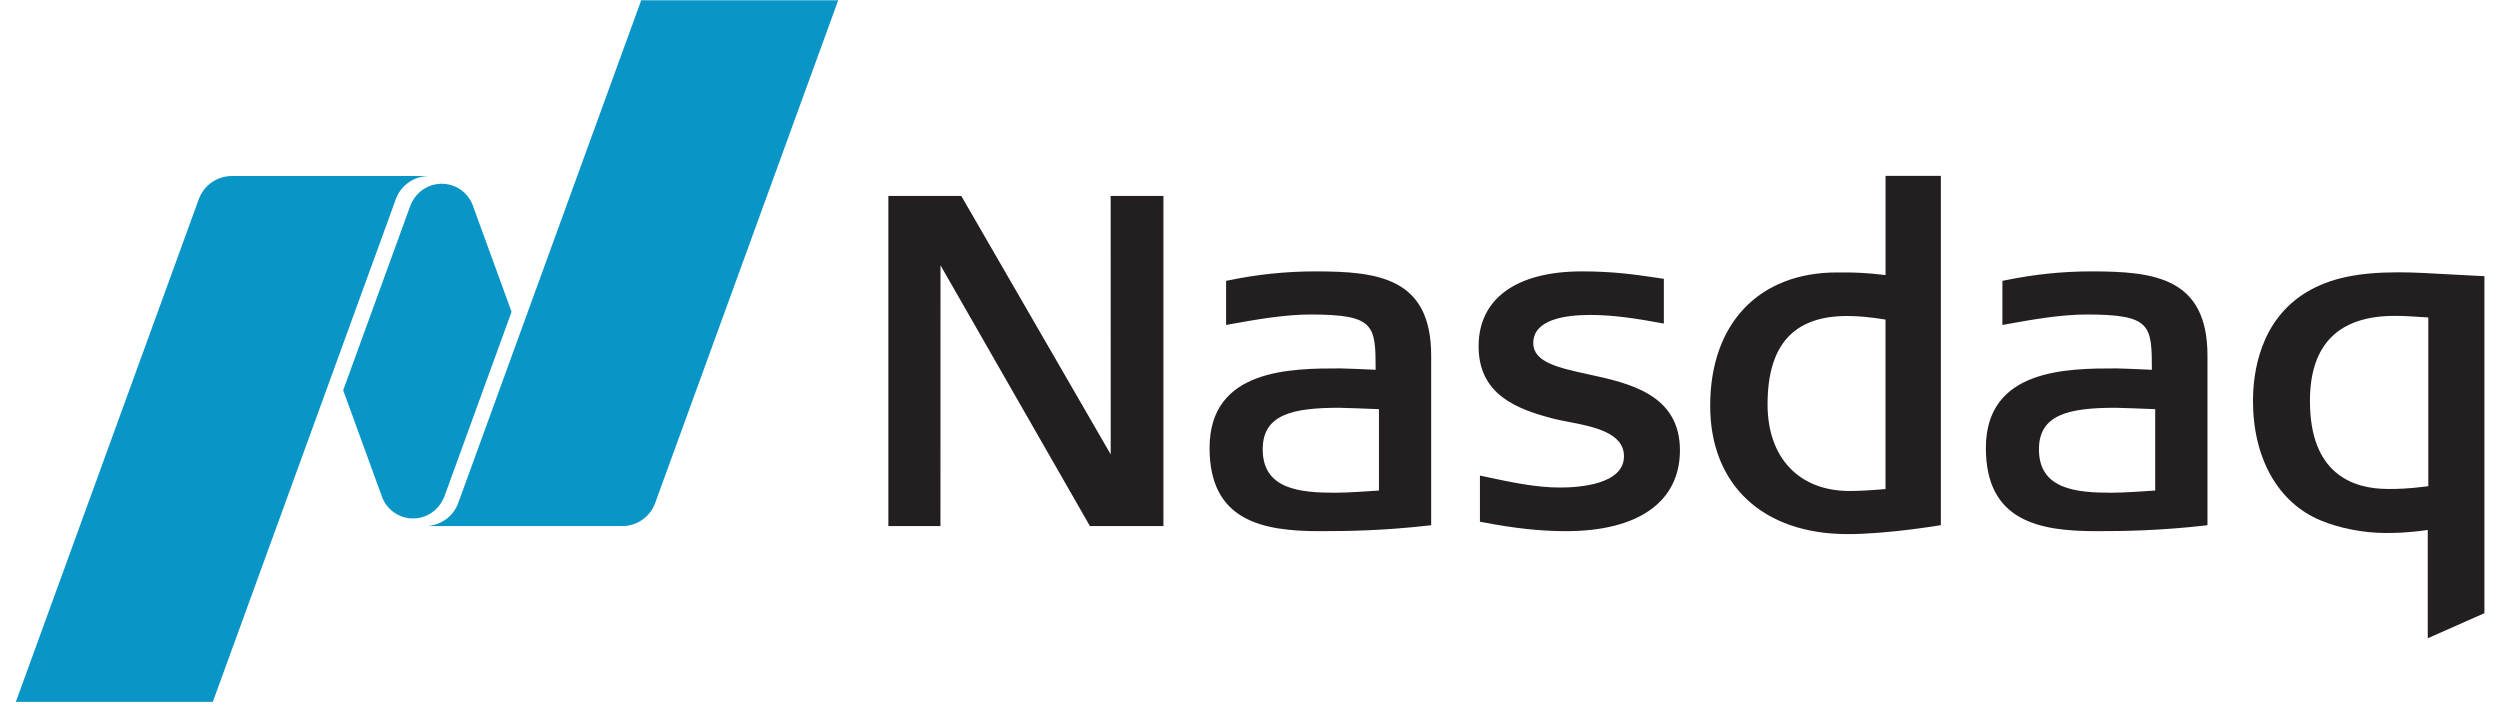 <svg width="156" height="44" viewBox="0 0 156 44" fill="none" xmlns="http://www.w3.org/2000/svg">
<path d="M115.297 33.328C110.004 33.328 106.715 30.262 106.715 25.32C106.715 20.191 109.75 17 114.637 17H115.047C115.66 17 116.504 17.02 117.657 17.164V10.973H121.109V32.77C121.109 32.77 117.829 33.328 115.297 33.328ZM115.266 19.718C111.922 19.718 110.296 21.523 110.296 25.234C110.296 28.566 112.258 30.637 115.41 30.637C116.016 30.637 116.71 30.597 117.656 30.516V19.94C116.711 19.788 115.949 19.718 115.266 19.718ZM68.012 32.828L58.687 16.555L58.684 32.828H55.434V12.227H59.984L69.309 28.355L69.305 12.227H72.598V32.828H68.012ZM97.715 33.145C96.145 33.145 94.508 32.969 92.559 32.594L92.348 32.554V29.676L92.656 29.742C94.375 30.109 95.859 30.422 97.344 30.422C98.543 30.422 101.336 30.234 101.336 28.469C101.336 26.989 99.406 26.617 97.856 26.32L97.758 26.3C97.468 26.246 97.195 26.191 96.965 26.133C94.691 25.543 92.265 24.656 92.265 21.609C92.265 18.637 94.617 16.934 98.719 16.934C100.688 16.934 102.117 17.144 103.266 17.316L103.824 17.398V20.191L103.527 20.137C102.227 19.898 100.703 19.652 99.238 19.652C97.609 19.652 95.676 19.957 95.676 21.406C95.676 22.609 97.258 22.953 99.09 23.352C101.652 23.906 104.828 24.602 104.828 28.098C104.828 31.305 102.238 33.145 97.715 33.145ZM130.8 33.145C127.227 33.145 123.918 32.515 123.918 27.953C123.918 22.988 129.035 22.988 132.094 22.988C132.398 22.988 133.836 23.055 134.277 23.074C134.273 20.289 134.238 19.625 130.199 19.625C128.598 19.625 126.82 19.941 125.25 20.223L124.95 20.277V17.527L125.152 17.484C126.972 17.114 128.727 16.934 130.516 16.934C134.43 16.934 137.746 17.328 137.746 22.184V32.774L137.508 32.801C134.797 33.105 132.644 33.145 130.8 33.145ZM132.008 25.445C129.058 25.445 127.23 25.879 127.23 28.039C127.23 30.539 129.562 30.746 131.75 30.746C132.566 30.746 134.035 30.641 134.484 30.609V25.531C133.852 25.504 132.207 25.445 132.008 25.445ZM82.363 33.145C78.785 33.145 75.477 32.515 75.477 27.953C75.477 22.988 80.594 22.988 83.652 22.988C83.957 22.988 85.398 23.055 85.84 23.074C85.836 20.289 85.797 19.625 81.758 19.625C80.156 19.625 78.378 19.941 76.808 20.223L76.508 20.277V17.527L76.715 17.484C78.478 17.119 80.274 16.935 82.075 16.934C85.988 16.934 89.305 17.328 89.305 22.184V32.774L89.066 32.801C86.356 33.105 84.203 33.145 82.363 33.145ZM83.566 25.445C80.617 25.445 78.793 25.879 78.793 28.039C78.793 30.539 81.121 30.746 83.309 30.746C84.129 30.746 85.598 30.641 86.047 30.609V25.531C85.41 25.504 83.765 25.445 83.566 25.445Z" fill="#231F20"/>
<path d="M151.492 39.828V33.07C150.145 33.258 149.43 33.258 148.852 33.258C147.484 33.258 145.965 32.961 144.789 32.465C142.156 31.37 140.586 28.59 140.586 25.023C140.586 23.243 141.02 19.988 143.922 18.234C145.379 17.364 147.098 16.992 149.684 16.992C150.609 16.992 151.859 17.062 153.066 17.132L155.027 17.234V38.262L151.492 39.828ZM149.426 19.711C145.918 19.71 144.14 21.5 144.14 25.023C144.14 29.559 146.792 30.512 149.022 30.512C149.565 30.512 150.175 30.512 151.526 30.34V19.809C150.468 19.739 149.98 19.711 149.426 19.711Z" fill="#231F20"/>
<path d="M40.012 0.016L28.594 31.386C28.453 31.772 28.206 32.111 27.881 32.363C27.556 32.616 27.167 32.772 26.758 32.813V32.828H38.828C39.773 32.828 40.582 32.227 40.883 31.387L52.305 0.016H40.012Z" fill="#0996C7"/>
<path d="M25.773 32.352C26.473 32.352 27.086 32.004 27.461 31.477C27.5 31.422 27.637 31.23 27.734 30.969L31.922 19.457L29.472 12.734C29.329 12.394 29.098 12.098 28.803 11.877C28.507 11.655 28.158 11.518 27.791 11.477C27.424 11.436 27.053 11.495 26.716 11.646C26.379 11.797 26.089 12.035 25.875 12.336C25.835 12.391 25.672 12.636 25.602 12.844L21.414 24.352L23.875 31.102C24.035 31.473 24.3 31.789 24.637 32.011C24.974 32.233 25.369 32.352 25.773 32.352Z" fill="#0996C7"/>
<path d="M26.668 10.984H14.465C13.52 10.984 12.711 11.582 12.406 12.426L0.988 43.796H13.281L24.7 12.427C24.848 12.019 25.114 11.664 25.465 11.408C25.815 11.152 26.234 11.005 26.668 10.988V10.984Z" fill="#0996C7"/>
</svg>

